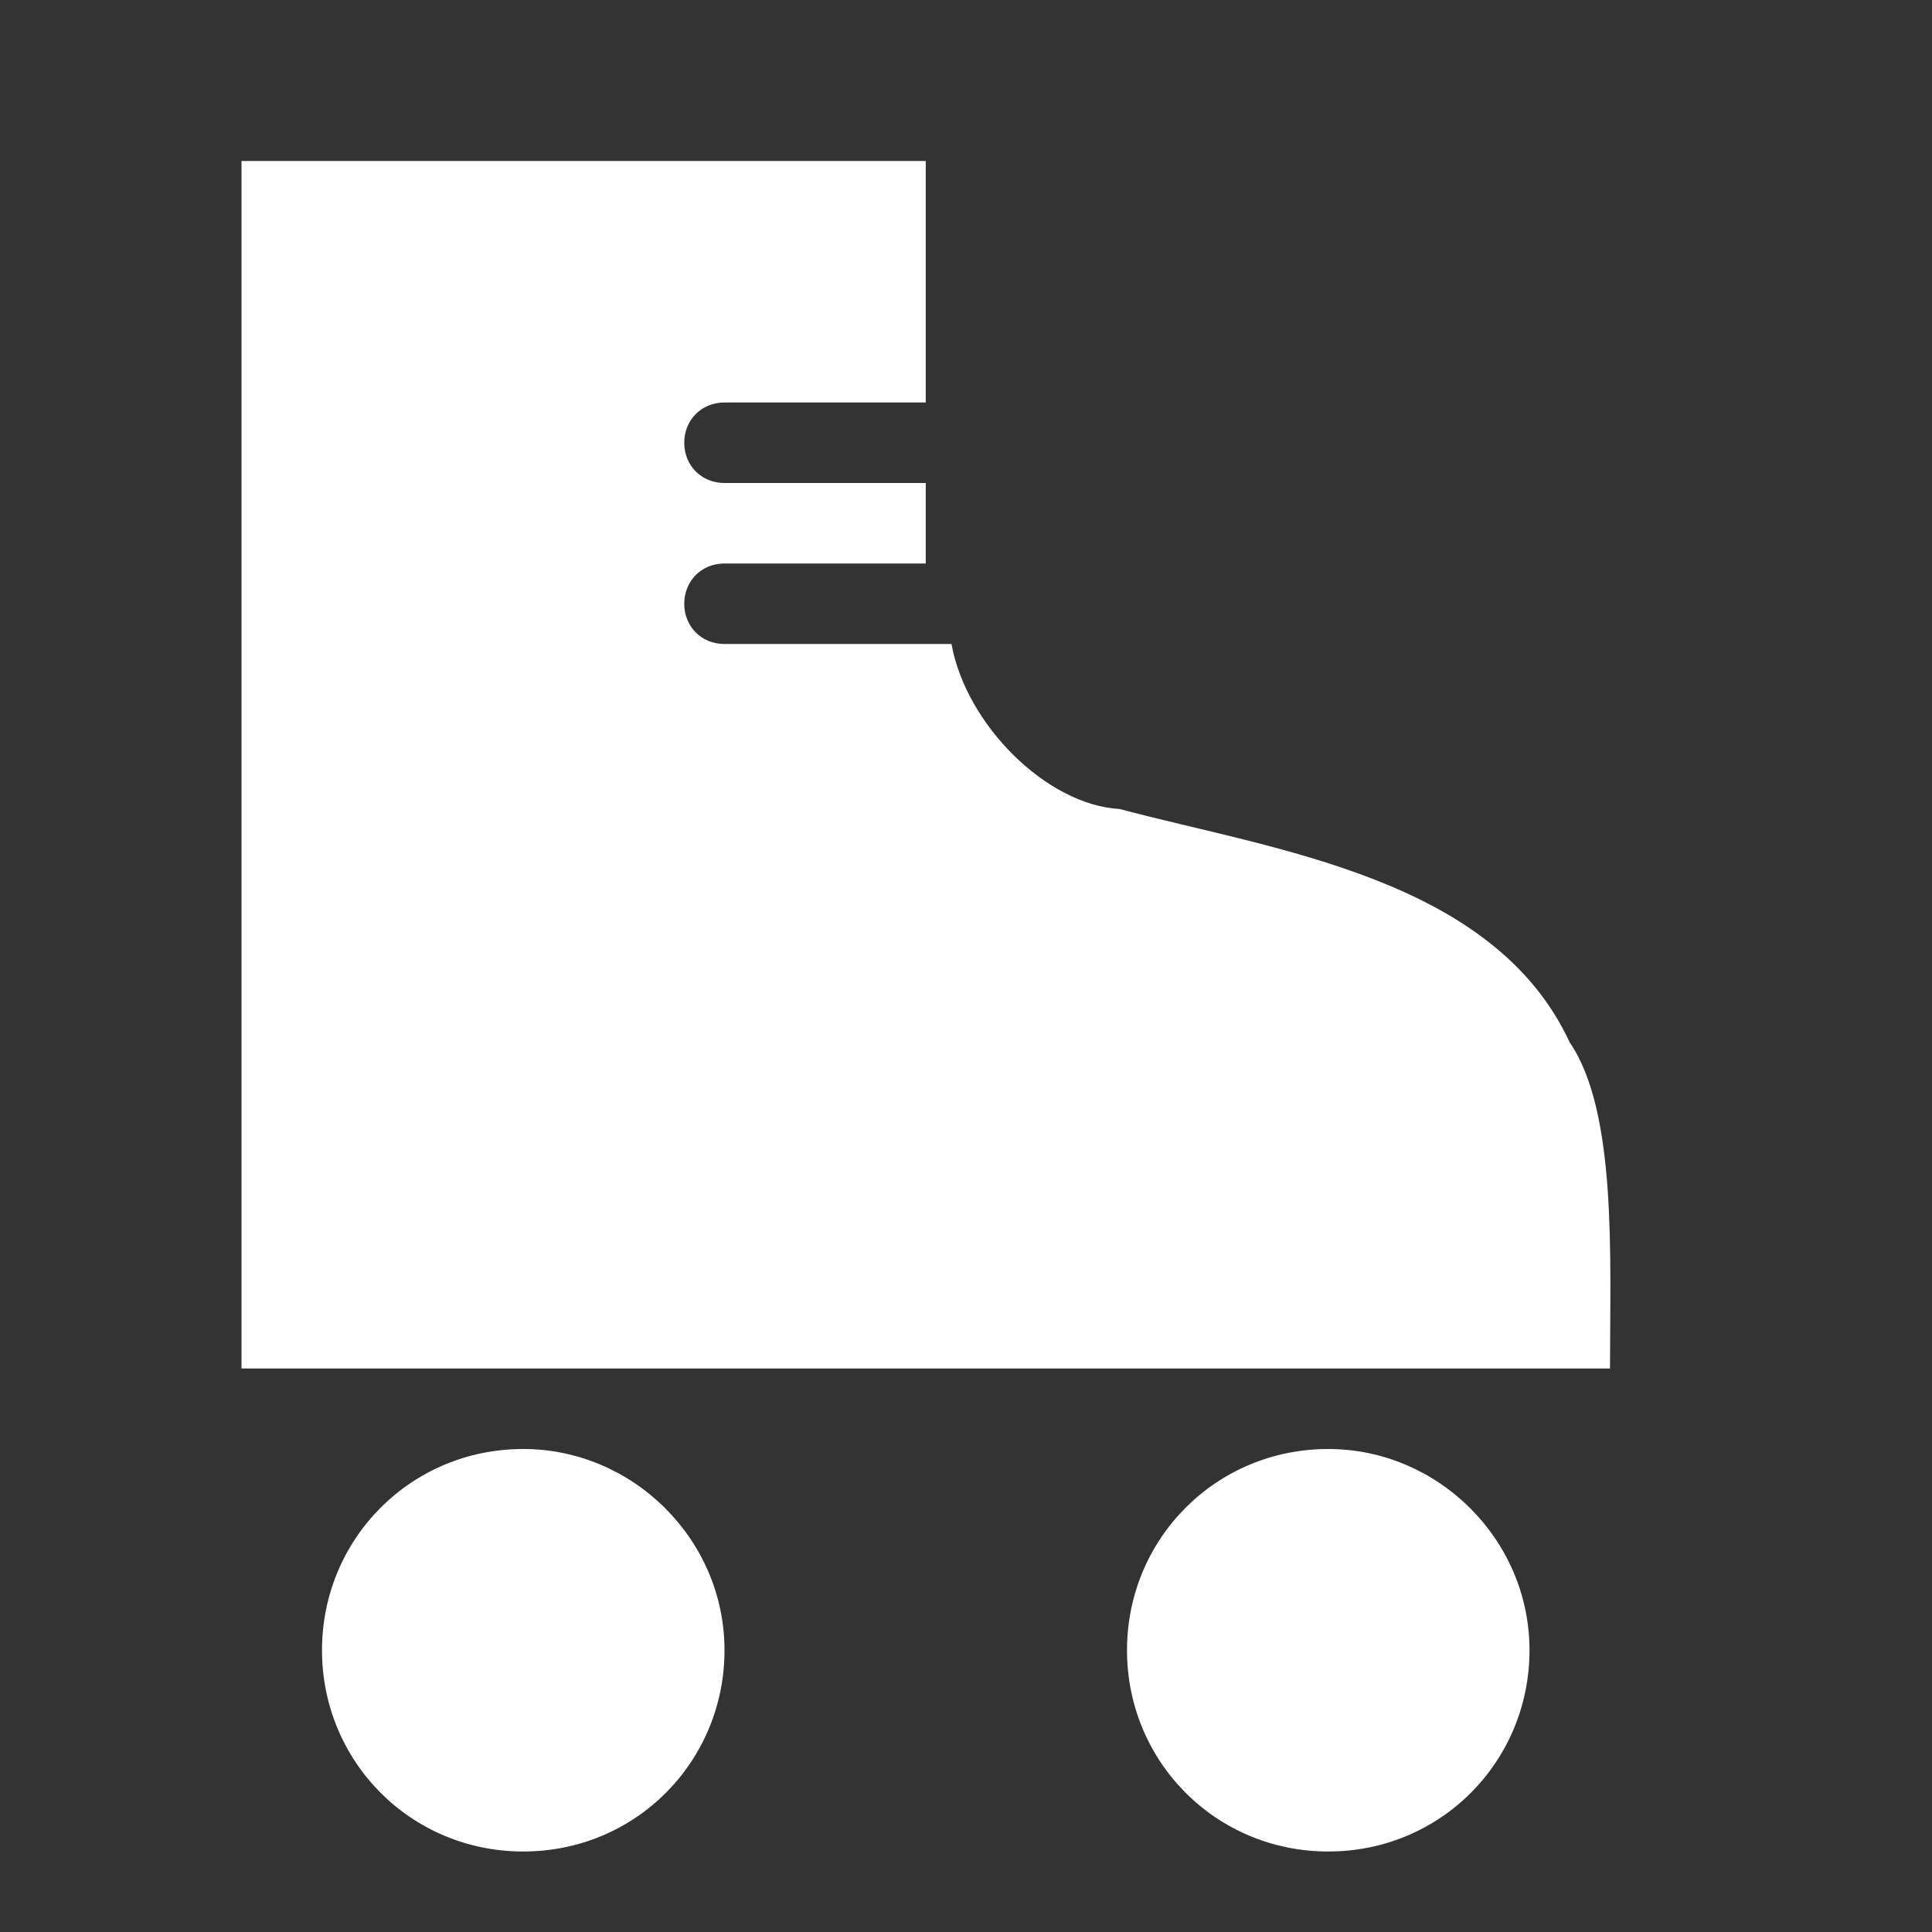 <?xml version="1.0" encoding="UTF-8"?><!DOCTYPE svg PUBLIC "-//W3C//DTD SVG 1.1//EN" "http://www.w3.org/Graphics/SVG/1.1/DTD/svg11.dtd"><svg xmlns="http://www.w3.org/2000/svg" xmlns:xlink="http://www.w3.org/1999/xlink" version="1.1" id="mdi-roller-skate" width="24" height="24" viewBox="0 0 24 24"><rect x="0" y="0" width="24" height="24" fill="#333333" stroke="none"/><path fill="white" d="M6.5 18C5.1 18 4 19.12 4 20.5S5.1 23 6.5 23 9 21.88 9 20.5 7.86 18 6.5 18M16.5 18C15.1 18 14 19.12 14 20.5S15.1 23 16.5 23 19 21.88 19 20.5 17.86 18 16.5 18M20 17C20 15.63 20.09 13.81 19.5 12.95C18.55 10.9 15.82 10.56 13.91 10.05C13 10 12 9 11.82 8H9C8.71 8 8.5 7.78 8.5 7.5C8.5 7.22 8.71 7 9 7H11.5V6H9C8.71 6 8.5 5.78 8.5 5.5C8.5 5.22 8.71 5 9 5H11.5V2H3V17H20Z" /></svg>